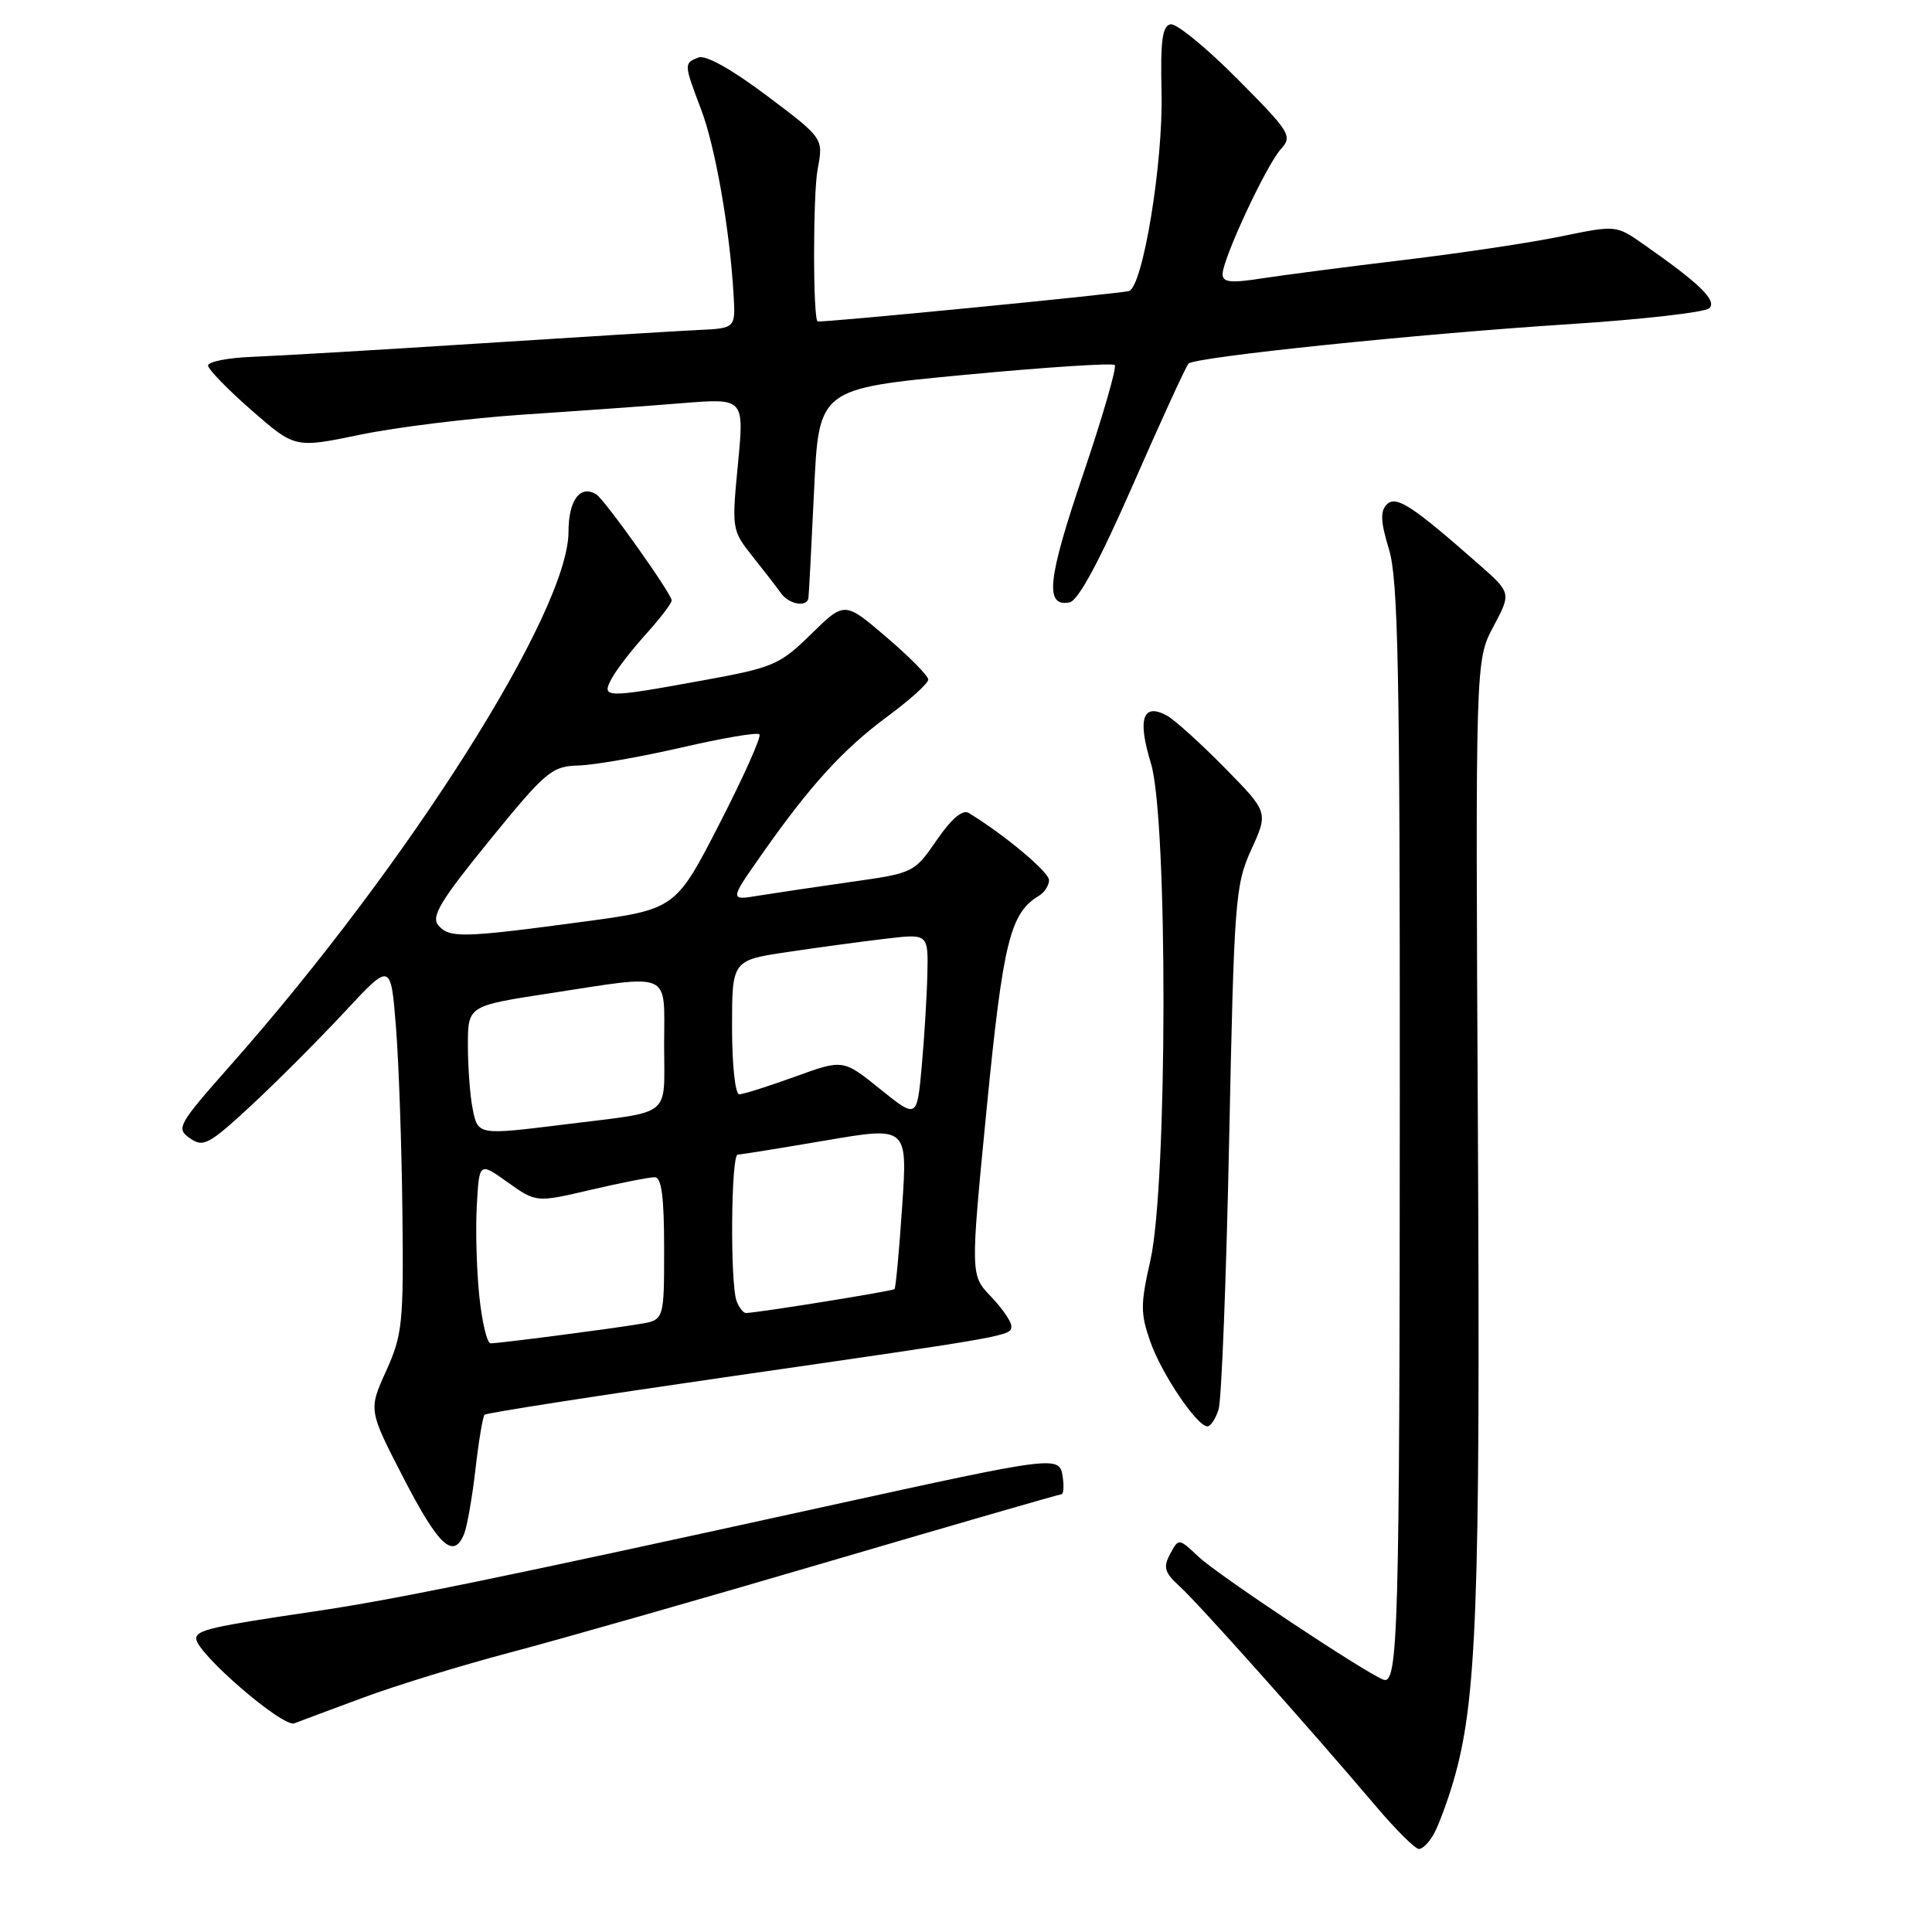 <?xml version="1.0" encoding="UTF-8" standalone="no"?>
<!DOCTYPE svg PUBLIC "-//W3C//DTD SVG 1.1//EN" "http://www.w3.org/Graphics/SVG/1.1/DTD/svg11.dtd" >
<svg xmlns="http://www.w3.org/2000/svg" xmlns:xlink="http://www.w3.org/1999/xlink" version="1.1" viewBox="0 0 256 256">
 <g >
 <path fill="currentColor"
d=" M 190.04 242.92 C 190.65 241.78 191.78 238.74 192.54 236.17 C 195.68 225.60 196.16 212.86 195.83 150.00 C 195.50 87.50 195.50 87.50 197.88 83.03 C 200.26 78.56 200.26 78.56 195.88 74.71 C 187.05 66.95 184.99 65.61 183.75 66.85 C 182.87 67.73 182.94 69.16 184.04 72.76 C 185.26 76.71 185.50 88.71 185.48 145.00 C 185.46 216.36 185.26 223.31 183.30 222.56 C 180.80 221.60 161.39 208.70 158.84 206.30 C 156.18 203.80 156.18 203.80 155.05 205.91 C 154.09 207.69 154.30 208.37 156.37 210.26 C 158.86 212.53 173.51 228.95 182.31 239.33 C 184.95 242.45 187.52 245.00 188.02 245.00 C 188.52 245.00 189.43 244.06 190.04 242.92 Z  M 48.22 224.91 C 52.47 223.33 61.24 220.64 67.72 218.93 C 74.20 217.22 93.15 211.81 109.82 206.91 C 126.50 202.01 140.37 198.00 140.64 198.00 C 140.92 198.00 141.00 196.99 140.82 195.75 C 140.40 192.82 140.33 192.83 109.50 199.59 C 66.13 209.11 52.25 211.96 41.73 213.51 C 28.02 215.53 26.00 215.99 26.00 217.12 C 26.00 219.03 37.47 228.94 39.00 228.35 C 39.83 228.03 43.97 226.48 48.22 224.91 Z  M 61.50 203.25 C 61.89 202.29 62.57 198.44 63.00 194.69 C 63.43 190.95 63.97 187.69 64.21 187.46 C 64.44 187.22 78.78 184.99 96.07 182.49 C 134.39 176.96 134.00 177.03 134.00 175.69 C 134.00 175.10 132.78 173.34 131.29 171.78 C 128.58 168.95 128.58 168.95 130.74 146.87 C 132.91 124.80 133.85 120.97 137.66 118.70 C 138.40 118.26 139.00 117.32 139.00 116.62 C 139.00 115.55 133.10 110.61 128.38 107.73 C 127.55 107.23 126.10 108.44 124.12 111.32 C 121.15 115.64 121.04 115.69 112.81 116.85 C 108.24 117.50 102.73 118.32 100.57 118.67 C 96.65 119.32 96.65 119.32 100.93 113.22 C 107.37 104.04 111.71 99.28 117.64 94.90 C 120.59 92.72 123.00 90.54 123.00 90.05 C 123.00 89.56 120.50 87.02 117.45 84.42 C 111.91 79.68 111.91 79.68 107.49 84.01 C 103.33 88.09 102.49 88.45 93.28 90.13 C 80.12 92.53 79.65 92.52 81.05 89.91 C 81.66 88.76 83.70 86.12 85.58 84.04 C 87.46 81.96 89.00 79.94 89.00 79.56 C 89.00 78.68 80.13 66.20 79.01 65.51 C 76.88 64.19 75.33 66.27 75.33 70.46 C 75.33 81.00 54.14 114.47 30.61 141.08 C 23.56 149.05 23.30 149.52 25.16 150.82 C 26.94 152.07 27.67 151.68 33.31 146.46 C 36.71 143.30 42.26 137.74 45.64 134.11 C 51.78 127.50 51.78 127.50 52.46 136.00 C 52.84 140.68 53.22 151.70 53.32 160.50 C 53.49 175.34 53.33 176.87 51.16 181.67 C 48.82 186.84 48.82 186.84 53.51 195.92 C 58.14 204.88 60.10 206.68 61.50 203.25 Z  M 161.47 186.75 C 161.86 185.51 162.49 169.43 162.87 151.00 C 163.53 119.19 163.67 117.25 165.81 112.56 C 168.06 107.62 168.06 107.62 162.28 101.74 C 159.10 98.50 155.66 95.40 154.64 94.83 C 151.42 93.07 150.69 95.23 152.50 101.13 C 154.76 108.50 154.71 156.99 152.43 167.02 C 151.11 172.83 151.11 174.05 152.43 177.80 C 153.95 182.10 158.61 189.00 160.00 189.00 C 160.42 189.00 161.08 187.99 161.47 186.75 Z  M 107.12 79.25 C 107.18 78.84 107.52 72.42 107.87 65.00 C 108.50 51.50 108.50 51.50 127.83 49.67 C 138.47 48.66 147.41 48.08 147.71 48.37 C 148.00 48.67 146.11 55.21 143.50 62.91 C 138.79 76.79 138.40 80.45 141.72 79.82 C 142.87 79.59 145.67 74.40 150.17 64.13 C 153.87 55.68 157.16 48.50 157.49 48.18 C 158.36 47.30 187.99 44.23 208.00 42.95 C 217.62 42.33 225.95 41.38 226.50 40.84 C 227.53 39.82 225.22 37.57 217.82 32.40 C 214.14 29.82 214.14 29.82 206.82 31.33 C 202.79 32.16 193.43 33.56 186.00 34.45 C 178.57 35.34 170.14 36.44 167.25 36.88 C 163.08 37.53 162.00 37.42 162.00 36.33 C 162.00 34.31 167.79 21.89 169.72 19.76 C 171.29 18.02 170.98 17.53 163.94 10.44 C 159.85 6.32 155.87 3.07 155.10 3.22 C 154.01 3.44 153.75 5.42 153.91 12.20 C 154.14 21.53 151.45 37.92 149.60 38.56 C 148.60 38.90 108.72 42.80 108.34 42.59 C 107.71 42.25 107.72 25.70 108.34 22.42 C 109.12 18.33 109.12 18.33 101.61 12.68 C 96.94 9.17 93.51 7.25 92.55 7.62 C 90.60 8.37 90.61 8.46 92.90 14.50 C 94.78 19.45 96.69 30.32 97.20 39.00 C 97.47 43.50 97.47 43.50 92.48 43.73 C 89.74 43.86 76.70 44.66 63.50 45.51 C 50.30 46.36 36.80 47.15 33.50 47.28 C 30.20 47.40 27.53 47.93 27.57 48.45 C 27.62 48.97 30.22 51.65 33.37 54.40 C 39.09 59.39 39.09 59.39 47.73 57.60 C 52.48 56.61 62.18 55.42 69.29 54.94 C 76.40 54.47 85.91 53.79 90.42 53.42 C 98.62 52.76 98.62 52.76 97.78 61.50 C 96.95 70.11 96.98 70.28 99.72 73.73 C 101.25 75.65 102.95 77.85 103.49 78.61 C 104.55 80.09 106.92 80.50 107.12 79.25 Z  M 63.51 171.75 C 63.15 168.31 63.00 162.91 63.18 159.74 C 63.50 153.97 63.50 153.97 67.27 156.66 C 71.05 159.35 71.05 159.35 78.27 157.66 C 82.25 156.73 86.06 155.98 86.75 155.99 C 87.66 156.00 88.00 158.56 88.00 165.45 C 88.00 174.91 88.00 174.91 84.75 175.44 C 80.57 176.13 66.12 178.00 65.01 178.00 C 64.54 178.00 63.87 175.19 63.51 171.75 Z  M 97.61 172.42 C 96.73 170.14 96.86 153.00 97.75 152.99 C 98.16 152.99 103.40 152.14 109.38 151.12 C 120.26 149.26 120.26 149.26 119.54 159.88 C 119.15 165.72 118.69 170.64 118.53 170.81 C 118.26 171.08 100.55 173.93 98.86 173.98 C 98.50 173.99 97.94 173.29 97.61 172.42 Z  M 62.62 146.88 C 62.28 145.16 62.00 141.39 62.00 138.51 C 62.00 133.28 62.00 133.28 72.75 131.63 C 89.30 129.10 88.00 128.52 88.00 138.48 C 88.00 148.22 89.26 147.19 75.09 148.96 C 63.23 150.43 63.34 150.45 62.62 146.88 Z  M 116.60 144.29 C 111.71 140.35 111.71 140.35 105.31 142.68 C 101.79 143.95 98.48 145.00 97.95 145.00 C 97.42 145.00 97.00 141.09 97.00 136.12 C 97.00 127.24 97.00 127.24 104.41 126.14 C 108.49 125.53 114.34 124.74 117.41 124.38 C 123.00 123.72 123.00 123.72 122.88 129.11 C 122.81 132.08 122.47 137.59 122.13 141.36 C 121.50 148.23 121.50 148.23 116.60 144.29 Z  M 58.06 122.58 C 57.11 121.43 58.41 119.28 64.87 111.35 C 72.35 102.17 73.09 101.54 76.68 101.43 C 78.78 101.37 84.91 100.29 90.31 99.05 C 95.70 97.80 100.35 97.01 100.63 97.30 C 100.92 97.59 98.53 102.93 95.33 109.16 C 89.50 120.50 89.50 120.50 77.00 122.17 C 61.23 124.29 59.51 124.32 58.06 122.58 Z "/>
</g>
</svg>